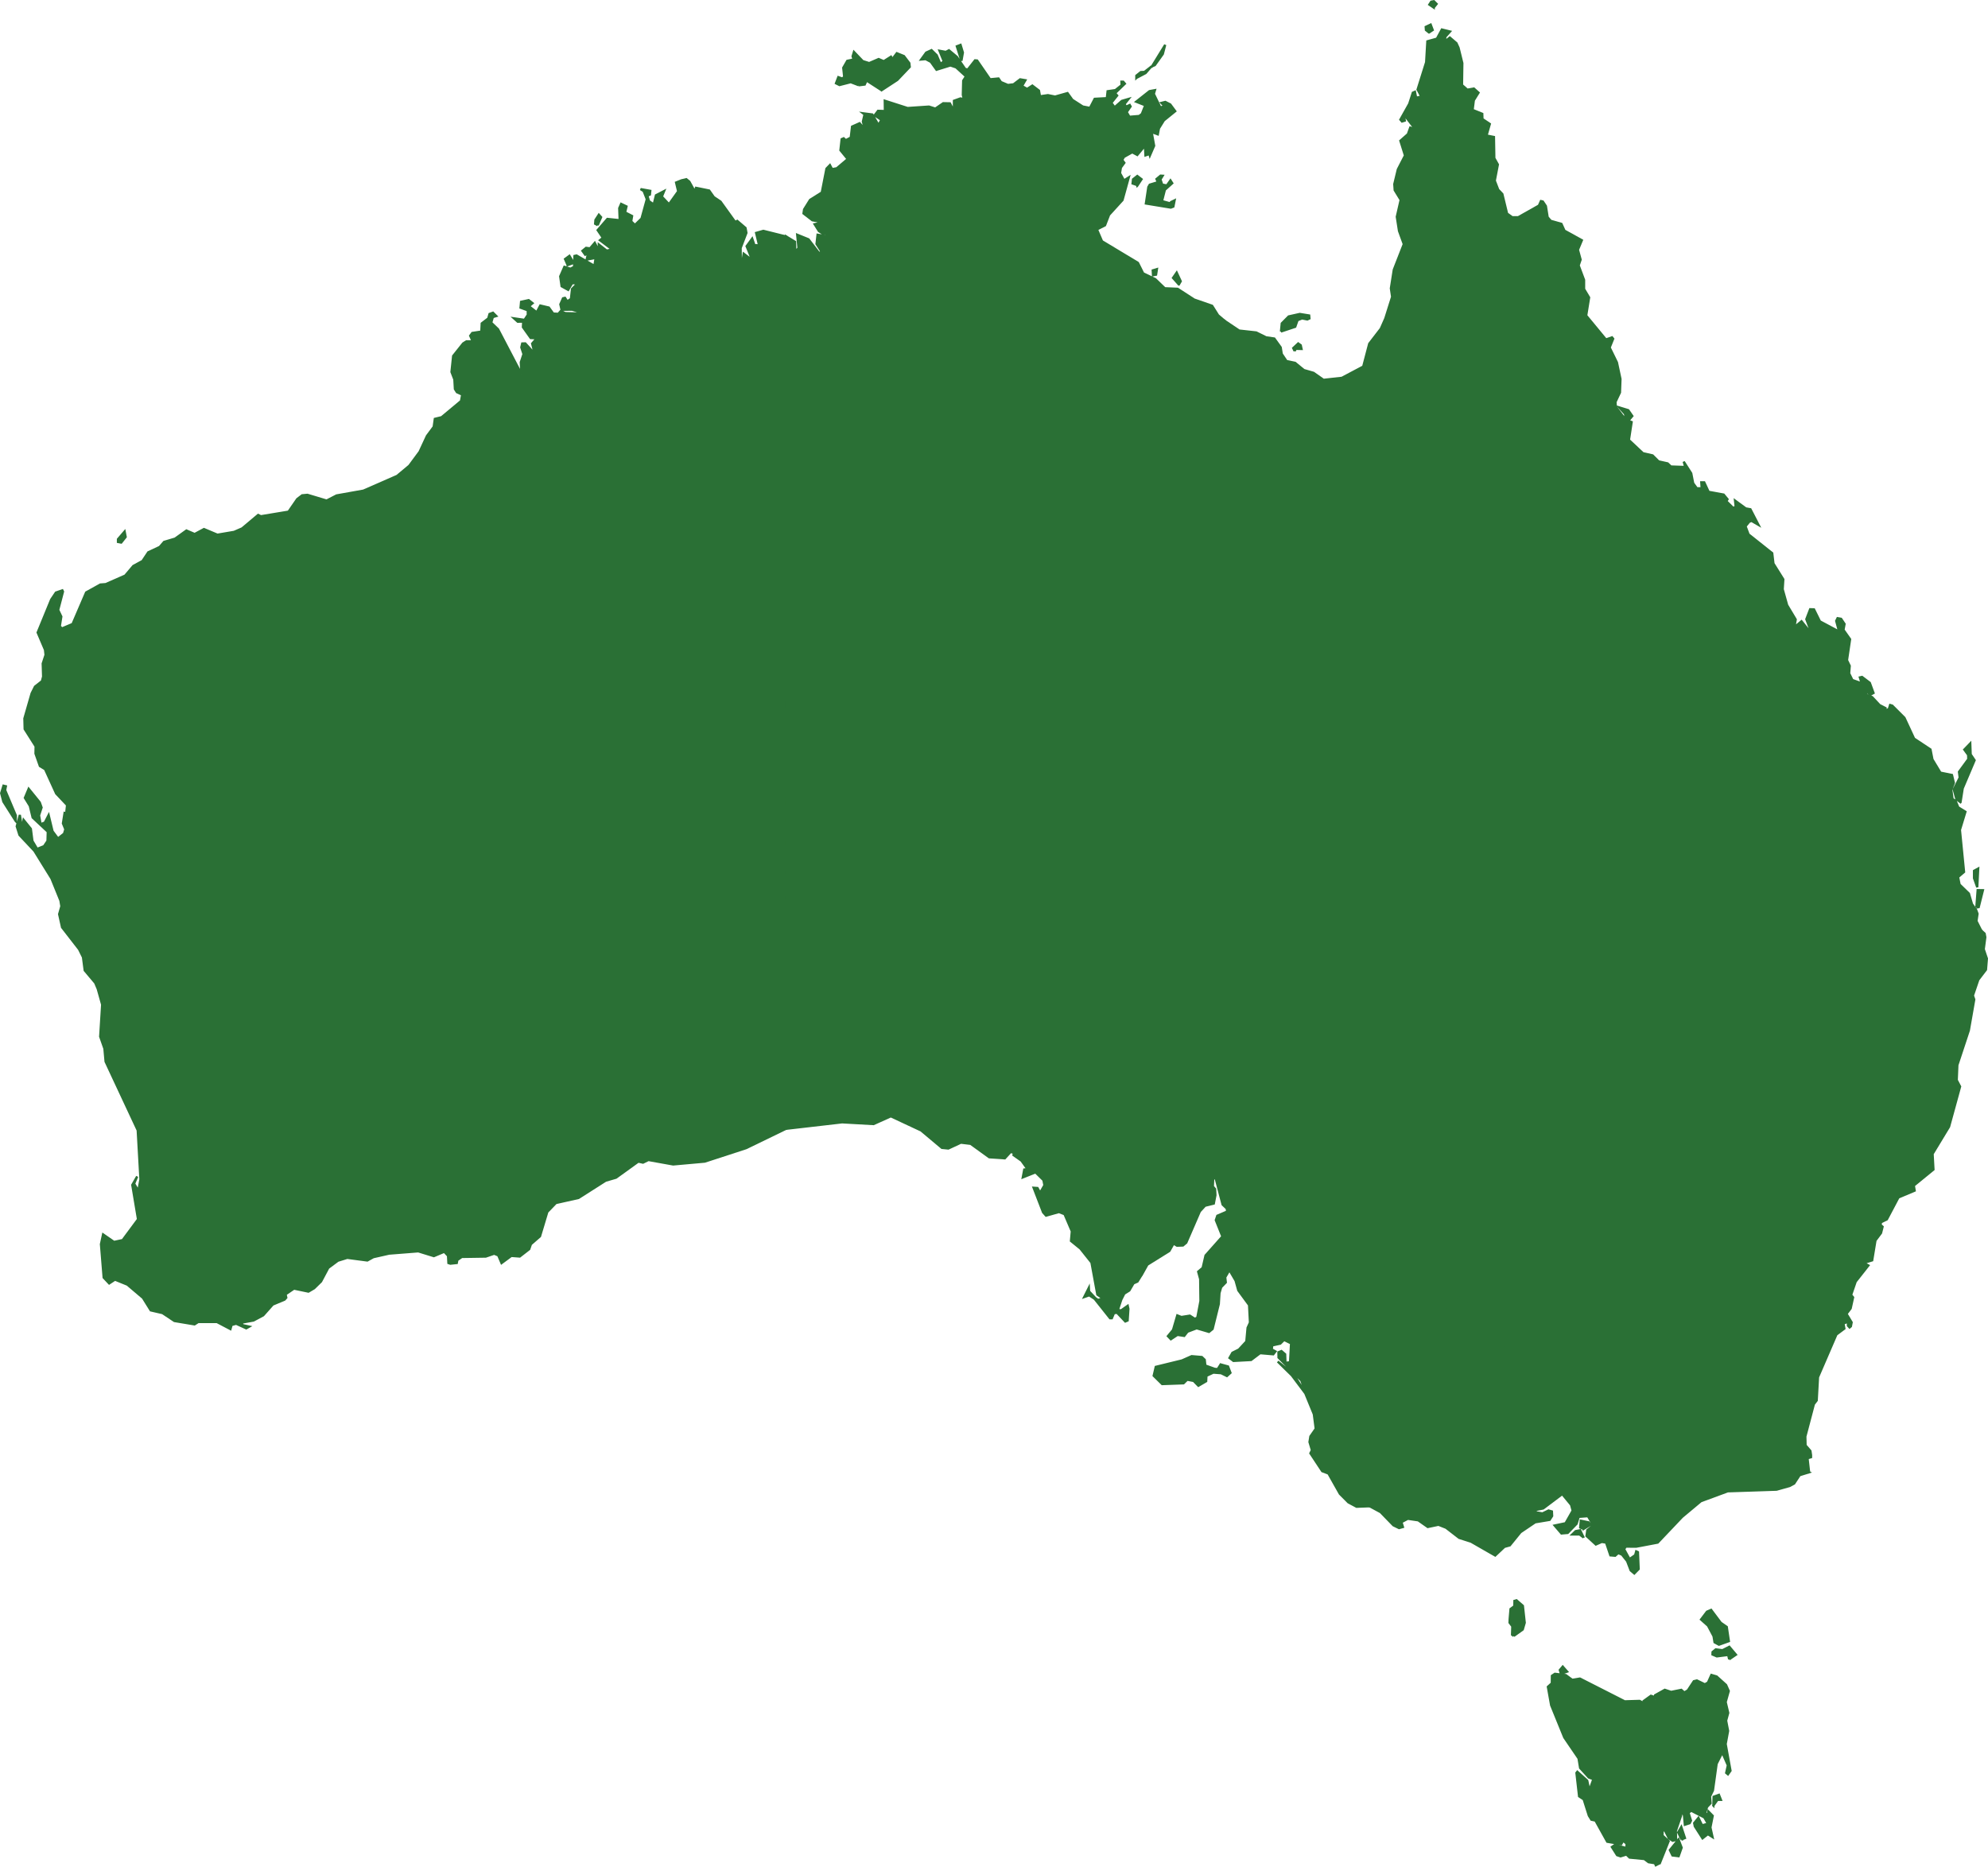 <?xml version="1.0" encoding="UTF-8"?>
<svg id="Layer_2" data-name="Layer 2" xmlns="http://www.w3.org/2000/svg" viewBox="0 0 442.51 415.55">
  <defs>
    <style>
      #Layer_1-2 {
        fill: #2a7035;
        cursor: pointer;
        stroke: #2a7035;
        stroke-width: .5px;
      }
      #Layer_1-2:hover {
        fill: #194520;
      }
    </style>
  </defs>
  <g id="Layer_1-2" data-name="Layer 1">
    <path id="AU-NT" class="cls-1" d="M195.55,27.83l.63-1.15-1.5-1.01.76-1,1.53.05-.03-2.3,5.08,1.63,4.76-.32,1.42.45,1.75-1.2,1.49.03.61,1.16-.37.8.66-.86v-1.68l1.45-.52,1.85.36-1.2-.63-.12-.51.08-3.17.61-.96-2.19-2-1.27-.43-3.1.96-1.26-1.76-1.14-.61-1.02.09,1.12-1.54,1.2-.55,1.15,1.13.82,1.94.76-.56-.96-2.37,1.41.26.7-.37,1.77,1.48,1.83,2.68.59.13,1.61-2.05.47.04,2.88,4.18,1.88-.18.55.8,1.54.65,1.26-.15,1.46-1.11,1.18.2-.75,1.3,1.12.64,1.17-.75,1.47,1.12.23,1.27,1.77-.26,1.59.32,2.77-.78,1.08,1.5,2.31,1.49,1.6.31,1.05-2.02,2.8-.15.83-.67-.87.23.12-1.1,1.74-.25,1.38-1.1-.04-.77h.4s.37.44.37.44l-2.18,2.1.46.54-1.29,1.62.72.99,1.61-1.42,1.51-.44-.92,1.16.37.56.8-.37.19.33-.87,1.26.61,1.04,2.18-.18.58-.45.76-1.93-2.02-.8,2.97-2.35,1.21-.22-.25.83,1.46,3.03.91-.31-.69-.71.88-.22,1.1.56,1.11,1.5-2.53,2.05-1.1,1.77-.25,1.34-1.37-.51.55,3.05-.95,2.19-.1-.35-.88.3-.12-2.14-1.7,2.05-1.12-.6-1.84,1.03-.39.67.47.65-.77,1.05-.2,1.25.89,1.61,1.07-.68-1.4,5.06-2.99,3.28-.9,2.33-1.8.92,1.13,2.63,7.99,4.81,1.17,2.34,2.7,1.29,2.1,2.03,2.87.12,3.68,2.39,4,1.39,1.32,2.1,1.54,1.31h0v109.55h0l-97.64.07h0l-.07-128.49h0l2.01,1.22.06,2.26.71-.88-.29-2.96,2.52,1.02,2.33,3.05.6-.23-1.15-1.79.23-2.05,1.67.29,1.55-1.07-1.94.61-.98-.63-.96-1.54,1.27-.29.75-.74-1.22.39-1.3-.24-1.97-1.52.13-.89,1.33-2.13,2.61-1.64,1.04-5.31.77-.8.48.91,1.05-.19,2.42-2.05-1.61-1.97.27-2.46.45-.2.47.43,1.11-.58.29-2.45,1.68-.75,1,1.14.96-.07-.92-.27-.31-1.17.37-1.59-.33-.25,2.07.27,1.37,2.34ZM196.23,20.09l-5.05-3.27-1.4-4.28.3-.99,1.96,2.05,1.43.45,2.11-.91,1.14.49,1.6-1.01.78,1.55-.33-1.21.85-1.12,1.59.64,1.2,1.58.09.83-2.77,2.91-3.5,2.29ZM260.82,44.9l.64-.31-.28,1.4-.57.22-5.55-.91.55-3.66.31-.53,1.81-.55-.31-.7.91-.76.47.03-.5.81.4,1.16,1.03.18.8-1.13.4.63-1.64,1.47-.64,2.51,1.76.49.41-.35ZM191.17,18.98l-1.8-.69-2.51.64-.78-.39.52-1.37.91.32.4-.39-.21-2.01.89-1.55.96-.2,1.6,4,1.58.93-.25.55-1.31.16ZM256.42,14.77l2.94-4.79-.53,2.04-1.77,2.48-.64.27ZM214,13.54l-1.02-3.23.83-.32.52,1.71-.33,1.84ZM262.4,63.33l-1.3-1.47.82-1.19.9,1.94-.42.72ZM253.14,41.35l-.31-1.01-.11.72-.62-.21.1-.93.95-.75.95.73-.96,1.45ZM252.94,17.35v-.51l.99-.79.82-.04,1.44-1.12-1.19,1.38-2.06,1.08ZM256.65,61.27l-.06-1.08.93-.28-.19,1.23-.68.13Z"/>
    <path id="AU-WA" class="cls-1" d="M14.73,181.05l.2-1.84-2.43-2.57-2.47-5.41-1.15-.7-.98-2.78.03-1.61-2.44-3.85-.06-2.35,1.61-5.6.75-1.5,1.54-1.21.27-1.01-.09-2.91.63-1.92-.12-1.14-1.64-3.85,3.01-7.33,1.05-1.56,1.44-.5.14.28-1.07,4.09.7,1.48-.34,2.16.47.48,2.37-1,3.02-7.02,3.17-1.76,1.19-.09,4.33-1.9,1.82-2.15,2.03-1.1,1.29-1.94,2.55-1.19.97-1.12,2.46-.73,2.52-1.81,1.83.79,2.07-1.11,2.99,1.26,3.72-.63,1.79-.78,3.56-2.99.61.29,6.15-1.02,1.94-2.81,1.09-.83,1.18-.11,4.27,1.28,2.21-1.14,5.99-1.07,7.49-3.28,2.71-2.26,2.3-3.11,1.64-3.53,1.5-2.02.25-1.78,1.51-.37,4.32-3.6.26-1.43-1.18-.54-.44-.7-.12-2.14-.64-1.66.37-3.56,2.22-2.79.74-.47h1.38s-.55-1.24-.55-1.24l.46-.62,2.02-.31.09-1.82,1.45-1.11.28-.99.77-.28.74.74-.77.23-.36,1.25,1.52,1.46,5.2,9.95-.13-2.6.6-1.82-.49-1.5.2-.86.69-.02,2.17,2.39.65.02-.91-.81-.39-1.56,1.03-1.18-1.36-.06-1.72-2.42.06-1.23-1.22.02-.83-.75,2.34.34.74-1.12-.02-1.01-1.6-.58.12-1.31,1.69-.37.87.68-.8.68,1.72,1.34.79-1.5,1.91.45.98,1.34,1.12.06.56-.64.99.48,4.53.12-3.02-.89-2.33.02-.27-1.21.59-1.34.44-.1.52.79.81-.56.24-2.2,1.22-1.23-1.2-.07-.88,1.5-1.46-.81-.31-2.2.93-2.13,1.35.43.81-.42.08-2.42.46-.11,5.17,2.99-1.14-1.01.23-1.44-2.01.38.28-1.2h.73l.43-.74-1.76.85-.62-.86.82-.67.87.12,1.06-1.24.94,1.82-.03-1.44,1.74,1.36,1.23-.26-2.73-2.06.65-.52-1.16-1.72,2.17-2.5,2.74.29-.1-2.68.42-.96,1.2.57-.94,3.98.87-2.52,1.31.67-.2,1.2.84.79,1.46-1.43,1.18-4.29-.71-1.82-.69-.44,2.17.39-.09.84-.56.24.37,1.22,1.04.72.5-2.03,1.83-.95-.51,1.25,1.58,1.69,2.05-2.87-.47-1.96,1.22-.49,1.06-.25.67.54,1.2,2.17.28-.79,2.94.6,1.04,1.47,1.49,1,3.25,4.52.47-.23,1.84,1.58.2,1.09-1.29,3.36.04,3.31-.57,1.14.83-.72.38-2.46,1.36,1.03.32,1.06.05-1.08-1.08-2.67,1.24-1.7.51,1.47,1.03.03-.66-2.76,1.61-.46,5.04,1.26h0l.06,128.49h0l-.06,70.13h0l-8.88,4.31-9.21,3-7.03.63-5.51-.99-1.2.59-1.05-.23-4.96,3.58-2.31.67-6.03,3.84-5.04,1.13-1.91,1.98-1.63,5.43-2.02,1.76-.38,1.1-2.11,1.64-1.87-.14-2.18,1.61-.73-1.72-.9-.38-1.88.64-5.33.08-1,.69-.12.66-1.44.15-.42-.14-.09-1.62-.84-.89-2.31.97-3.47-1.07-6.5.51-3.5.79-1.34.74-4.47-.59-2.08.64-2.14,1.59-1.61,3.03-1.54,1.51-1.27.75-3.22-.67-1.87,1.27.16.75-.38.43-2.63,1.1-2.12,2.39-2.17,1.16-2.65.48.21.55,1.5.33-.67.38-2.25-1.02-1.02.28-.25.91-3.01-1.58h-4.16s-.82.53-.82.53l-4.48-.75-2.64-1.76-2.64-.61-1.73-2.78-3.46-2.94-2.76-1.12-1.29.85-1.23-1.31-.6-7.43.47-2.18,2.43,1.68,1.92-.41,3.43-4.63-1.28-7.64,1.09-1.9-.68,1.62.94,1.56.47-2.54-.61-10.92-7.15-15.29-.26-2.89-.94-2.67.44-7.12-.98-3.49-.57-1.35-2.34-2.78-.38-2.93-.88-1.78-3.78-4.87-.65-2.93.5-1.76-.21-1.27-2-4.92-3.81-6.15-3.31-3.52-.61-1.93.69-2.54.5,3.02.34-1.92,1.61,1.99.35,2.7,1.05,1.77,1.53-.61.78-1.16.06-2.06-3.37-3.15-.63-2.6-1.1-1.78.85-2.03,2.47,3.05.4,1.13-.57,1.75.35,1.95.92-.34.87-1.68.87,3.6,1.2,1.61,1.36-1.07.29-.97-.54-1.32.37-2.33.35.09ZM3.5,182.78l-2.75-4.33-.49-1.88.51-1.67.54.13-.17.86,2.39,5.66-.03,1.23ZM126.35,59.02l-.58-1.35.98-.72.94,1.57-1.34.5ZM26.98,120.78l-.72-.14v-.61s1.48-1.72,1.48-1.72l.23,1.22-.99,1.25ZM133.04,50.12l-.57-.31.07-.85.76-1.17.5.56-.76,1.77Z"/>
    <path id="AU-ACT" class="cls-1" d="M392.54,306.28l-1.26-.64h0l-1.73-2.94.02-1.84.52-2.56,2.85-2.1,3.51,2.19-2.31.69-.52.72-.62,2.49.16,3.14h0l-.62.85Z"/>
    <path id="AU-NSW" class="cls-1" d="M402.69,327.75l-19.25-9.7-.98-.08.99-2.48-1.68-2.93-.56-4.42-1.18-.75-1.82-.78-.93.36-1.53-.29-1.01.17-1.01,1.26-2.8.73-1.46-.1-4.52-1.69-2.2.99-5.35-.78-3.1-2.19-1.77.7-1.31-.39-2.7.35-.58,1.62.17,1.36-2.34.43-1.34-.78-2.28-2.67-.56-1.28-2.81-2.59-3.52-2.26-1.89-.68-.35-1.69-1.69-.72-.5-1.1-.16-4.01-2.31-1.26-2.89-.62-.82-.81-.81.48-.84,2.17-.92-.18-.93-2.25-.94-.87-.05-1.88-1.51-2.54-2.12-1.16-1.7.35-1.61-.42-2.1,1.48-3.19-1.83-1.87-.14-.84-.6h0l.05-63.7h86.31l5.57-4.95,1.2-.33,1.4.69,6.37-1.08,1.88,1.44,3.45-.29,2.74,1.25,2.77,2.39.13,1.88.68,1.09,1.06-.68.98-2,1.87-.83,1.07,1.1,2.08-1,.35-2.01-.98-2.22,2.27-1.44,2.16-.71,1.28-1.38,1.19.8,1.78.39,3.82-.09.83-1.1,2.64-.73.81-.66h0l.78.71.15.81-.35,2.67.7,2.08-.2,2.48-1.71,2.24-1.2,3.52.3.87-1.21,6.89-2.55,7.71-.14,3.35.75,1.43-2.46,8.95-3.66,6.04.19,3.48-4.37,3.57.19,1.13-3.61,1.52-2.58,4.88-1.3.64-.11.59.46.41-.35,1.39-1.24,1.66-.73,4.43-1.88.58,1.04.56-2.83,3.59-1.02,2.97.44.54-.54,2.46-.92,1.21,1.14,1.9-.17.88-.29.25-.36-.39-.02-.88-.98.4.2,1.12-1.77,1.32-4.1,9.49-.29,5.19-.63.82-1.9,7.2.05,1.97,1.08,1.25.14.94v.45s-.78.24-.78.24l.35,3.13ZM393,302.29l.62-2.48.52-.73,2.31-.68-3.5-2.19-2.85,2.1-.52,2.56-.02,1.85,1.73,2.94h0l1.35.59.53-.8-.17-3.16Z"/>
    <path id="AU-SA" class="cls-1" d="M254.27,283.55l-1.08,1.74-.88.39-.93,1.59-1.12.7-.67,1.33-.77,2.33.75.06,1.45-1.02.15.69-.17,2.59-.52.22-1.84-1.95-.68.1-.48,1.13h-.39s-3.44-4.33-3.44-4.33l-1.2-.78-1.12.39,1.04-2.08.05.82,1.42,1.52.57.39,1.08-.35-1.23-.85-1.31-7.14-2.47-3.1-2.09-1.7.19-2.15-1.63-3.81-1.24-.48-2.87.81-.66-.74-2.11-5.47.87.06.58,1.05.96-1.67-.22-1.14-1.76-1.73-2.84,1.13.33-1.76.73-.08-1.35-1.88-1.78-1.26.12-.47-.74-.23-1.31,1.43-3.46-.24-4.14-2.99-2.18-.26-2.79,1.3-1.43-.14-4.63-3.88-6.74-3.15-3.85,1.73-7-.39-12.48,1.44h0l.06-70.18h0l97.64-.07h32.57l.03,36.55h0l-.05,63.7h0l-.28-.37-.04,54.4h0l-2.93.11-1.83-.98-1.89-1.9-2.55-4.52-1.38-.52-2.63-3.98.34-.7-.54-1.81.2-1.25,1.19-1.71-.42-3.24-1.9-4.63-3-4-3.14-3.08,3.49,2.76,2.78,4.4-1.02-2.95-5.07-5.1-.02-1.18.67-.27.82.71.07,1.9,1.02-.11.23-4.21-1.56-.77-.84.83-1.79.39-.11.89.83.46-.49.63-2.93-.25-2.01,1.52-3.92.21-.89-.67.65-1.15,1.44-.72,1.66-1.79.28-3.05.53-1.16-.2-3.9-2.4-3.27-.6-2.16-1.38-2.35-.93,1.6.13,1.14-1.03,1.06-.38,1.31-.15,2.44-1.38,5.56-.8.65-2.75-.81-2.04.77-.72.93-1.51-.23-1.47.97-.66-.69,1.14-1.38.95-3.24.91.36,1.89-.3,1.12.72.54-.29.7-3.69-.06-4.88-.45-1.65,1-.85.64-2.76,3.75-4.22-1.46-3.64.33-.98,2.19-.94-.08-.66-.93-.89-1.5-5.68-.58-.44-.09,2.09.5.58.07,1.37-.36,1.86-1.95.48-1.16,1.26-3.02,6.97-.74.62-1.32.05-.77-.47-.93,1.64-4.89,3.05-1.13,2.03ZM271.7,303.73l1.65.45.54,1.42-.79.71-1.29-.63-1.74-.13-1.53.72-.06,1.2-1.73,1.01-1.06-1.08-1.43-.27-.82.8-4.75.17-1.89-1.86.46-1.97,5.85-1.43,2.14-.95,2.27.19.64.61.14,1.28,2.1.75.64.05.66-1.04Z"/>
    <path id="AU-VIC" class="cls-1" d="M398.36,330.79l-2.92.82-10.86.36-5.97,2.2-4.2,3.51-5.42,5.71-4.8.91-2.3-.02-.38.57,1.21,2.21,1.25-.88.23-.84.39.18.16,3.76-.97.99-.81-.69-.79-2.07-1.14-1.43-.84-.36-.68.6-1.07-.09-.96-2.84-.96-.15-1.31.58-2.08-1.91.18-1.29,1.34-1.08-1.21-2.03-2.05.15-.46,1.54-1.98,2.04-1.4.12-1.52-1.77,2.43-.51,1.59-2.8-.35-1.29-1.97-2.39-4.24,3.19-1.72.35.06.5,1.5.26,1.35-.65.75.21.05,1.01-.56.86-3.21.54-3.27,2.21-2.38,2.93-1.2.33-2.05,1.93-5.37-3.08-2.66-.85-2.91-2.25-1.69-.67-2.38.5-2.12-1.49-2.32-.34-1.42.75.33,1.08-.86.24-1.27-.62-2.83-2.92-2.44-1.32h0l.04-54.4.28.37h0l.84.6,1.87.14,3.19,1.83,2.1-1.48,1.61.42,1.7-.35,2.12,1.16,1.51,2.54.05,1.88.94.87.93,2.25.92.18.84-2.17.81-.48.82.81,2.89.62,2.31,1.26.16,4.01.5,1.1,1.69.72.35,1.69,1.89.68,3.52,2.26,2.81,2.59.56,1.28,2.28,2.67,1.34.78,2.34-.43-.17-1.36.58-1.62,2.7-.35,1.31.39,1.77-.7,3.1,2.19,5.35.78,2.2-.99,4.52,1.69,1.46.1,2.8-.73,1.01-1.26,1.01-.17,1.53.29.93-.36,1.82.78,1.18.75.56,4.42,1.68,2.93-.99,2.48.98.08,19.25,9.7h0l-2.09.65-1.22,1.86-1,.54ZM352.52,340.34l-.78-.3.13-1.52,1.74.36.44.52-1.53.94ZM352.5,342.26l-.9-.68h-1.64l.76-.74,1.01-.2.77,1.62Z"/>
    <path id="AU-QLD" class="cls-1" d="M402.69,140.41l.66.82-1.28-3.39.85-2.22.86.03,1.32,2.67,4.26,2.27-.64-2.37.3-.61.79.14.77,1.15-.24,1.31,1.47,2.09-.69,4.67.61,1.26-.13,1.68.72,1.46,1.69.61,1.57,2.78,1.13.41,1.66,1.78,1.33.68-.09.6.83-.4.28-.89.48.14,2.71,2.71,2.15,4.63,3.65,2.42.43,2.21,1.78,2.95,2.57.52.42,1.76-.58,1.51.29,2.07.69.44.58,1.42,1.6.99-1.23,4.03.92,9.36-1.33,1.14.33,1.66,2.08,2.02.68,2.33.92,1.29.32.87-.24,1.63,1.04,2.06h0l-.81.66-2.64.73-.83,1.1-3.82.09-1.78-.39-1.19-.8-1.28,1.38-2.16.71-2.27,1.44.98,2.22-.35,2.01-2.08,1-1.07-1.1-1.87.83-.98,2-1.06.68-.68-1.09-.13-1.88-2.77-2.39-2.74-1.25-3.45.29-1.88-1.44-6.37,1.08-1.4-.69-1.2.33-5.57,4.95h-86.31l-.02-36.54h-32.57v-109.55h0l3.15,2.11,3.79.42,2.21,1.09,1.82.26,1.42,1.97.23,1.46,1.06,1.58,1.92.41,1.95,1.6,2.15.62,2.22,1.56,4.1-.45,4.74-2.51,1.34-5.09,2.58-3.35,1-2.26,1.52-4.82-.28-1.89.65-4.14,2.23-5.7-1.07-2.94-.49-3.15.86-3.76-1.33-2.17-.09-1.34.79-3.28,1.59-3.09-1.03-3.28,1.67-1.47.53-1.47.65.2.82,2.19.09-.47-.61-1.78-1.8-2.33.32-.26-.93-.21.25,1.11-.63.2-.36-.42,1.97-3.51.8-2.48.47-.21.27,1.32,1.16-.23-.84-1.58,1.91-6.08.27-4.66,2.12-.59,1.1-2.04,1.83.45-1.05,1.18-.08,1.01,1.08-.85,1.47,1.25.47,1.03.84,3.42-.07,4.87,1.18,1.04,1.46-.26,1.04.93-1.05,1.69-.27,2.14,2.15.87.04,1.16,1.64,1.1-.73,2.57,1.65.33.08,4.71.79,1.42-.69,3.6.77,2,.92.97,1.05,4.34,1.14.82h1.35s4.59-2.59,4.59-2.59l.45-1.01.43.1.68,1.02.39,2.47.68.81,2.39.68.68,1.51,3.87,2.14-.88,2.11.6,2.2-.44,1.29,1.21,3.23v2.03l1.12,1.88-.65,4.02,4.39,5.32,1.36-.47.26.32-.79,1.95,1.62,3.31.79,3.7-.11,2.99-1,2.12.08,1.09,2.2,2.88,1.32.5-.61,4,3.12,2.93,2.15.49,1.33,1.33,2.02.45.73.69,3.18.11-.33-1.19,1.67,2.6.43,2.2.81,1.12,1.09.02-.09-1.33h.66s.98,2.11.98,2.11l3.34.61.86,1.04-.26.44,1.51,1.49.57-.25-.15-1.39,2.39,1.75,1.04.19,1.8,3.48-1.56-.9-.53.22-.8.99.67,1.8,5.27,4.19.27,2.3,2.2,3.52-.14,2.21.99,3.54,1.91,3.19-.29,1.69,1.58-1.3,1.69,2.11ZM436.39,178.59l-.91-.7-.59-2.15,1.32-2.63-.16-1.29,2.07-2.83-.03-.94-.86-1.18,1.33-1.38.09,2.44.88,1.31-2.65,6.24-.49,3.11ZM285.13,73.8l.18-1.81,1.54-1.55,2.47-.55,2.09.34.06.66-.47.22-1.18-.23-1,.4-.51,1.46-3.18,1.06ZM416.26,154.69l-1.75-2.14-.52-1.75.48-.11,1.73,1.31.83,2.26-.77.43ZM362.66,93.42l-.75-.29-.21-1.04-1.25-1.39,1.99.61.9,1.3-.68.81ZM439.92,201.99l.29-3.84,1.17.02-.94,3.76-.52.06ZM440.12,197.51l-.72-2.02v-1.64l.93-.51-.21,4.17ZM318.08,7.23l-.68-.55-.05-.69,1.1-.52.46,1.21-.83.55ZM319.13,1.69l-.98-.67.42-.64.6-.11.61.61-.65.81ZM288.17,78.14l-.31-.65,1.11-1.04.56.4.18.83-1.28-.03-.26.49Z"/>
    <path id="AU-TAS" class="cls-1" d="M369.46,414.76l-.9.45-.2-.45-1.4-.22-.94-.71-3.29-.32-.7-.68-1.31.4-.78-.26-1.15-1.81.64-.45,2.61.67.02-.98-.77-.64-.42.76-3.12-.54-2.62-4.71-.91-.2-.56-.9-1.15-3.62-1.02-.68-.59-5.21.2-.26,2.2,1.98.47,2.18.9-2.52-1.02-.36-1.93-2.12-.35-2.13-3.18-4.67-2.92-7.17-.73-4.09.88-.8.02-1.66.66-.44,2.43.29,1.42,1.05,1.72-.28,9.97,5.07,3.32-.1.94.53-.05-.5,1.62-1.17.57.18.24.95,1.48.27-1.3-.84-.05-.69,2.15-1.2,1.41.47,2.27-.46.66.59.78-.47,1.34-2.04.69-.17,1.77.86.69-.4.76-1.69,1.17.34,2.1,1.89.6,1.35-.69,2.46.57,2.41-.47,1.72.44,2.29-.54,2.92,1.08,5.94-.57.81-.39-.33.37-1.68-1.24-2.84-1.26,2.5-.82,5.93-.65,1.34.12,1.52-.78.81-.44,1.48.62.2.12-.68.96.98-.52,2.59.48,2.15-1.04-.66-1.19.94-1.72-2.69-.14-.71.95-1.17.82,1.67,1.28-.36-.8-1.4-2.91-1.5-.6.45.55,1.75-.29.58-1.07.35-.21-2.25-.98-.63.34.86-1.16,3.39.06,2.01-.75.19-.87-.56-.94-1.87-.46.27v1s1.36,1.25,1.36,1.25l-1.96,4.9ZM382.62,366.12l-.98-.54-.22-1.36-1.24-2.33-1.55-1.38,1.32-1.74.93-.4,2.15,2.87,1.33.92.47,3.17-2.21.79ZM336.95,364.17l-.38-.28.06-1.87-.62-.81.03-.77.19-2.27.85-.63.02-1.18.46-.13,1.42,1.24.41,3.76-.44,1.51-2,1.43ZM384.9,369.37l-.23-.97-2.52.32-.97-.42.02-.55.72-.59,1.49.19,1.52-.77,1.48,1.76-1.51,1.03ZM373.65,413.2l-1.38-.17-.57-1.19,1.92-2.37.7,1.83-.67,1.9ZM374.29,409.47l-.75-1.57.7-1.22.82,2.48-.77.31ZM381.38,401.93l.05-1.96,1.19-.43.44,1.11h-.76s-.92,1.28-.92,1.28ZM347.45,372.59l-.25-.83.65-.77.98,1.12-1.38.48Z"/>
  </g>
</svg>